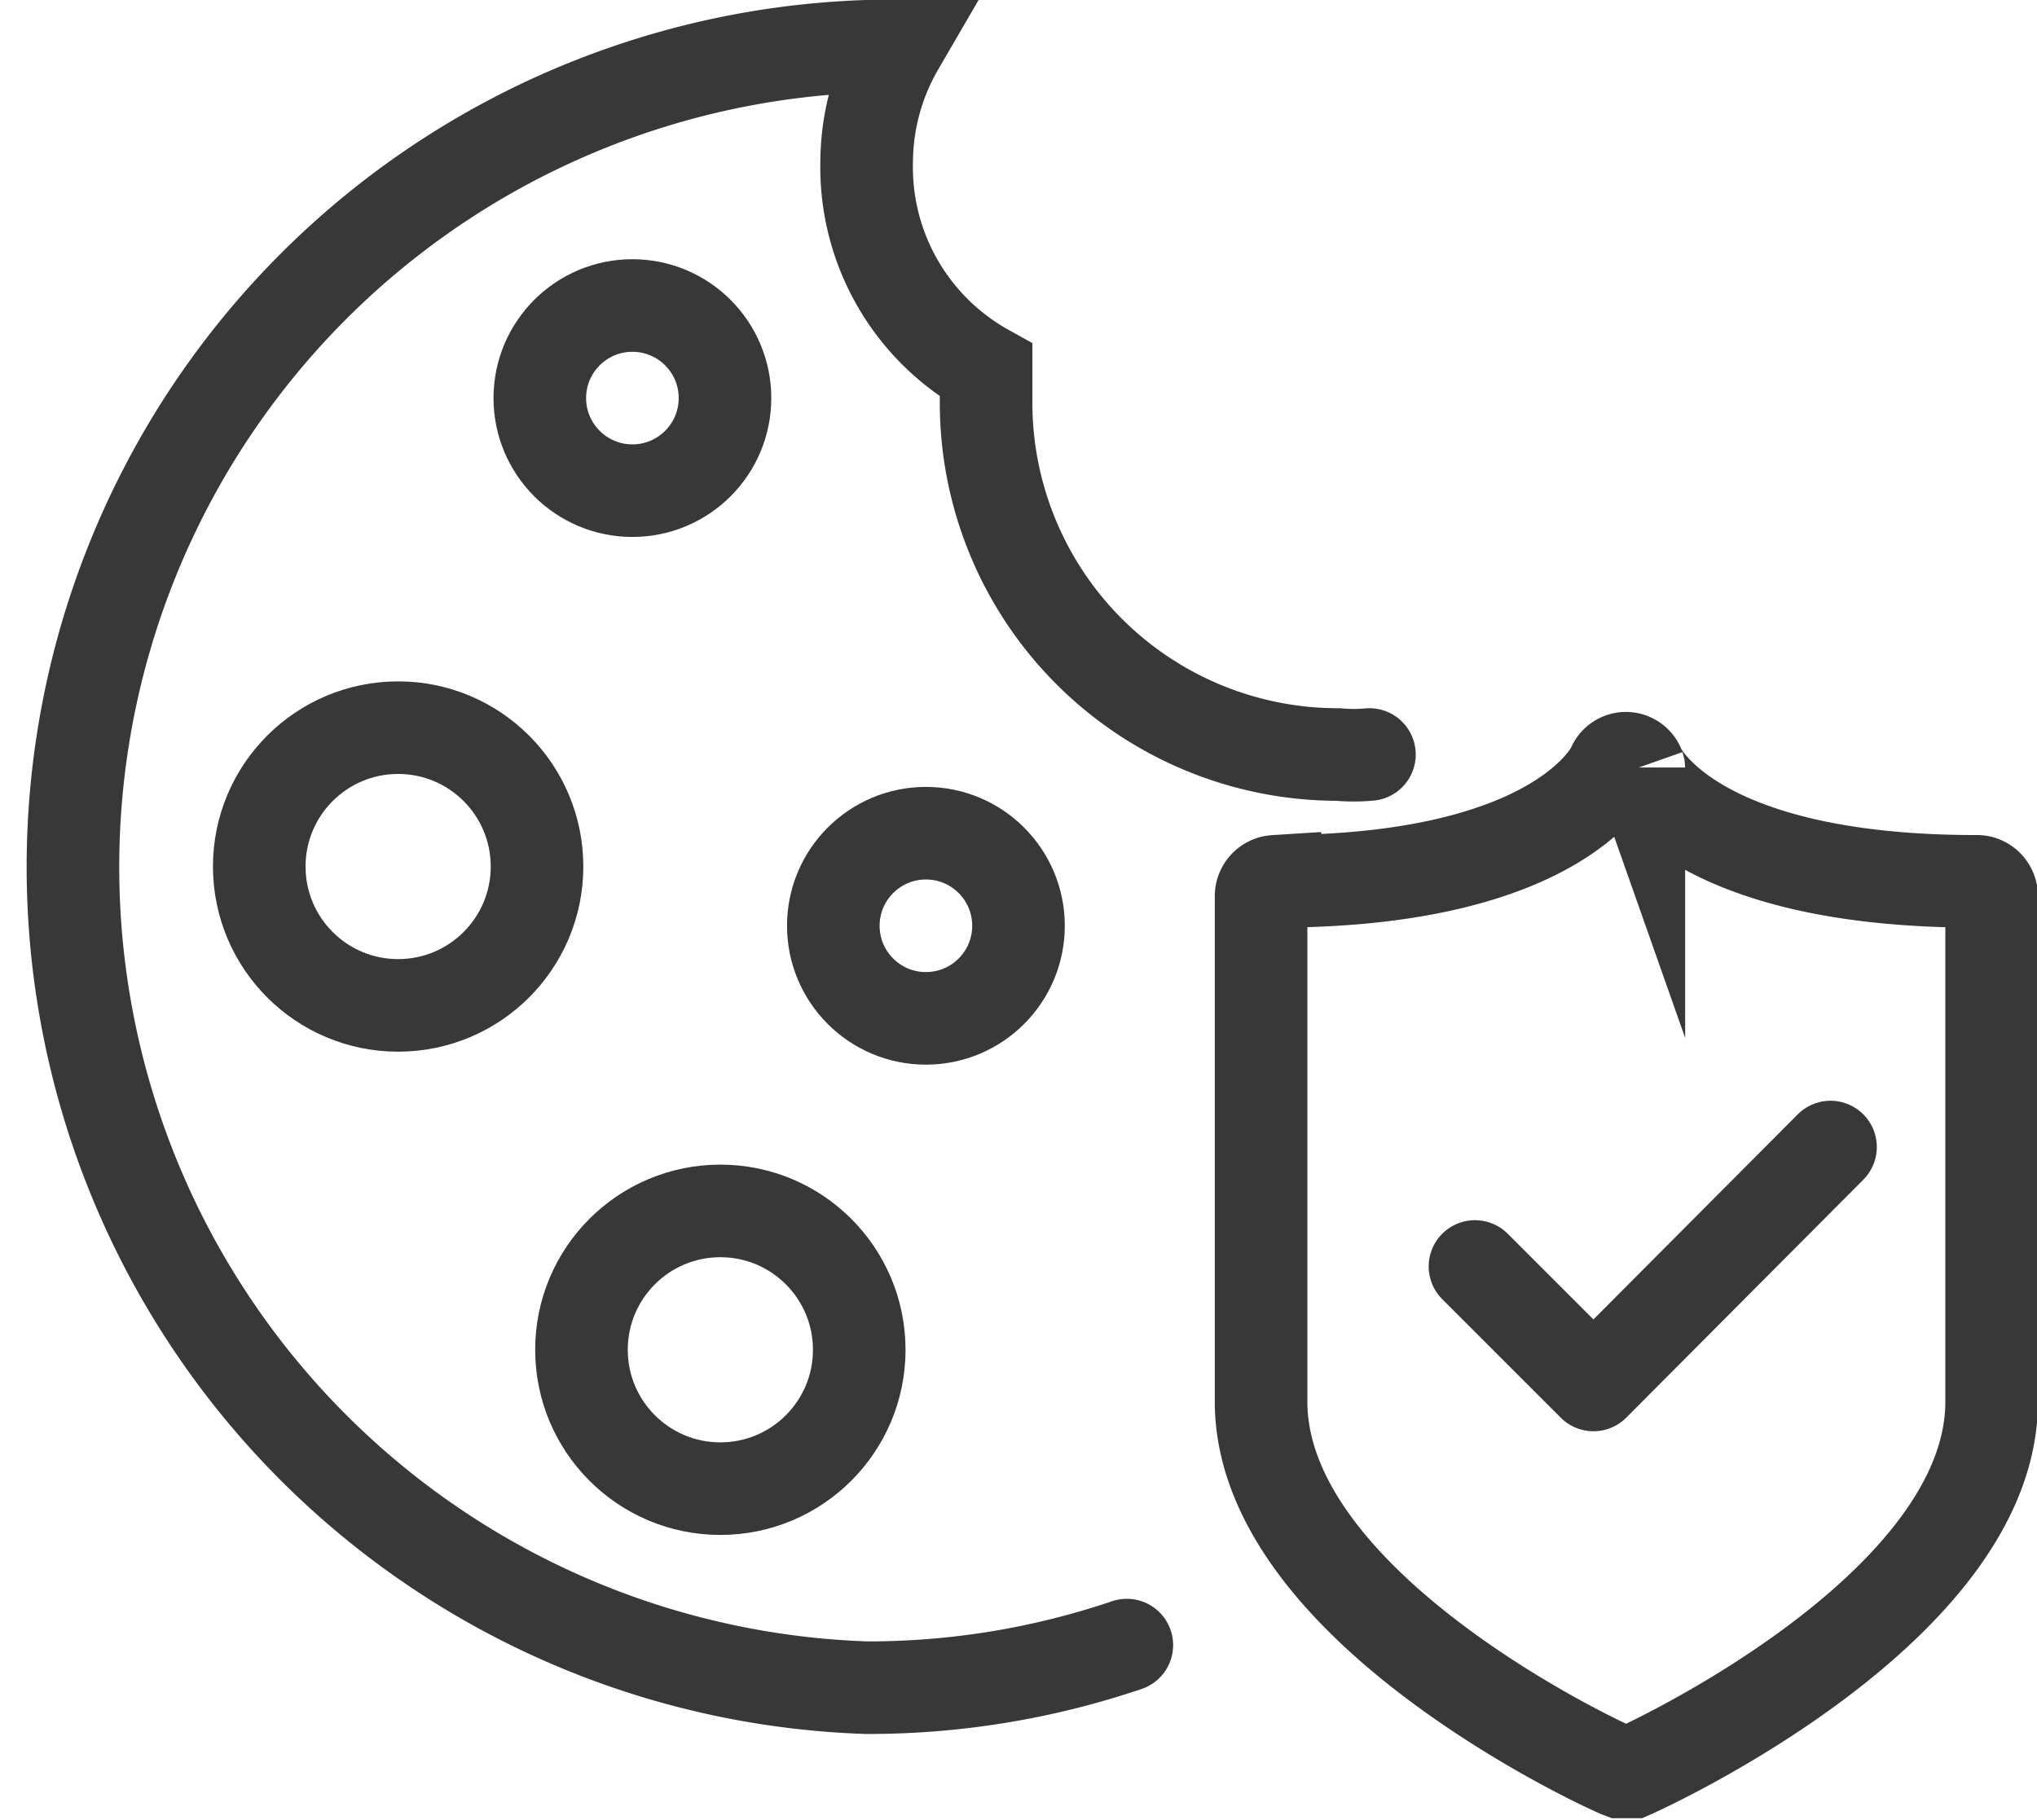 <svg xmlns="http://www.w3.org/2000/svg" viewBox="0 0 22 19.66">
    <defs>
        <style>
            .cls-1,.cls-2{fill:none;stroke:#383838;stroke-miterlimit:10}.cls-1{stroke-linecap:round}
        </style>
    </defs>
    <g id="Layer_2" data-name="Layer 2">
        <g id="Row_1" data-name="Row 1">
            <g id="Cookie_Security" data-name="Cookie Security">
                <path d="M12.17 17.77a8.71 8.71 0 0 1-2.81.46A8.87 8.87 0 0 1 9.36.5h.34a2.51 2.51 0 0 0-.34 1.25A2.51 2.51 0 0 0 10.65 4v.35a3.8 3.8 0 0 0 3.8 3.8 1.87 1.87 0 0 0 .34 0" class="cls-1"/>
                <circle cx="6.83" cy="4.3" r="1" class="cls-2"/>
                <circle cx="4.3" cy="9.36" r="1.5" class="cls-2"/>
                <circle cx="7.78" cy="14.58" r="1.5" class="cls-2"/>
                <circle cx="10" cy="10" r="1" class="cls-2"/>
                <path d="M17.21 14.96l-1.28-1.28M17.21 14.96l2.56-2.57" class="cls-1"/>
                <path d="M21.34 9.52c-3.11 0-3.64-1.22-3.64-1.23a.15.15 0 0 0-.14-.1.15.15 0 0 0-.14.1s-.54 1.23-3.65 1.23a.16.16 0 0 0-.15.16v5.46c0 2.23 3.72 3.94 3.88 4h.13c.16-.07 3.88-1.78 3.88-4V9.68a.16.16 0 0 0-.17-.16z" class="cls-2"/>
            </g>
        </g>
    </g>
</svg>
